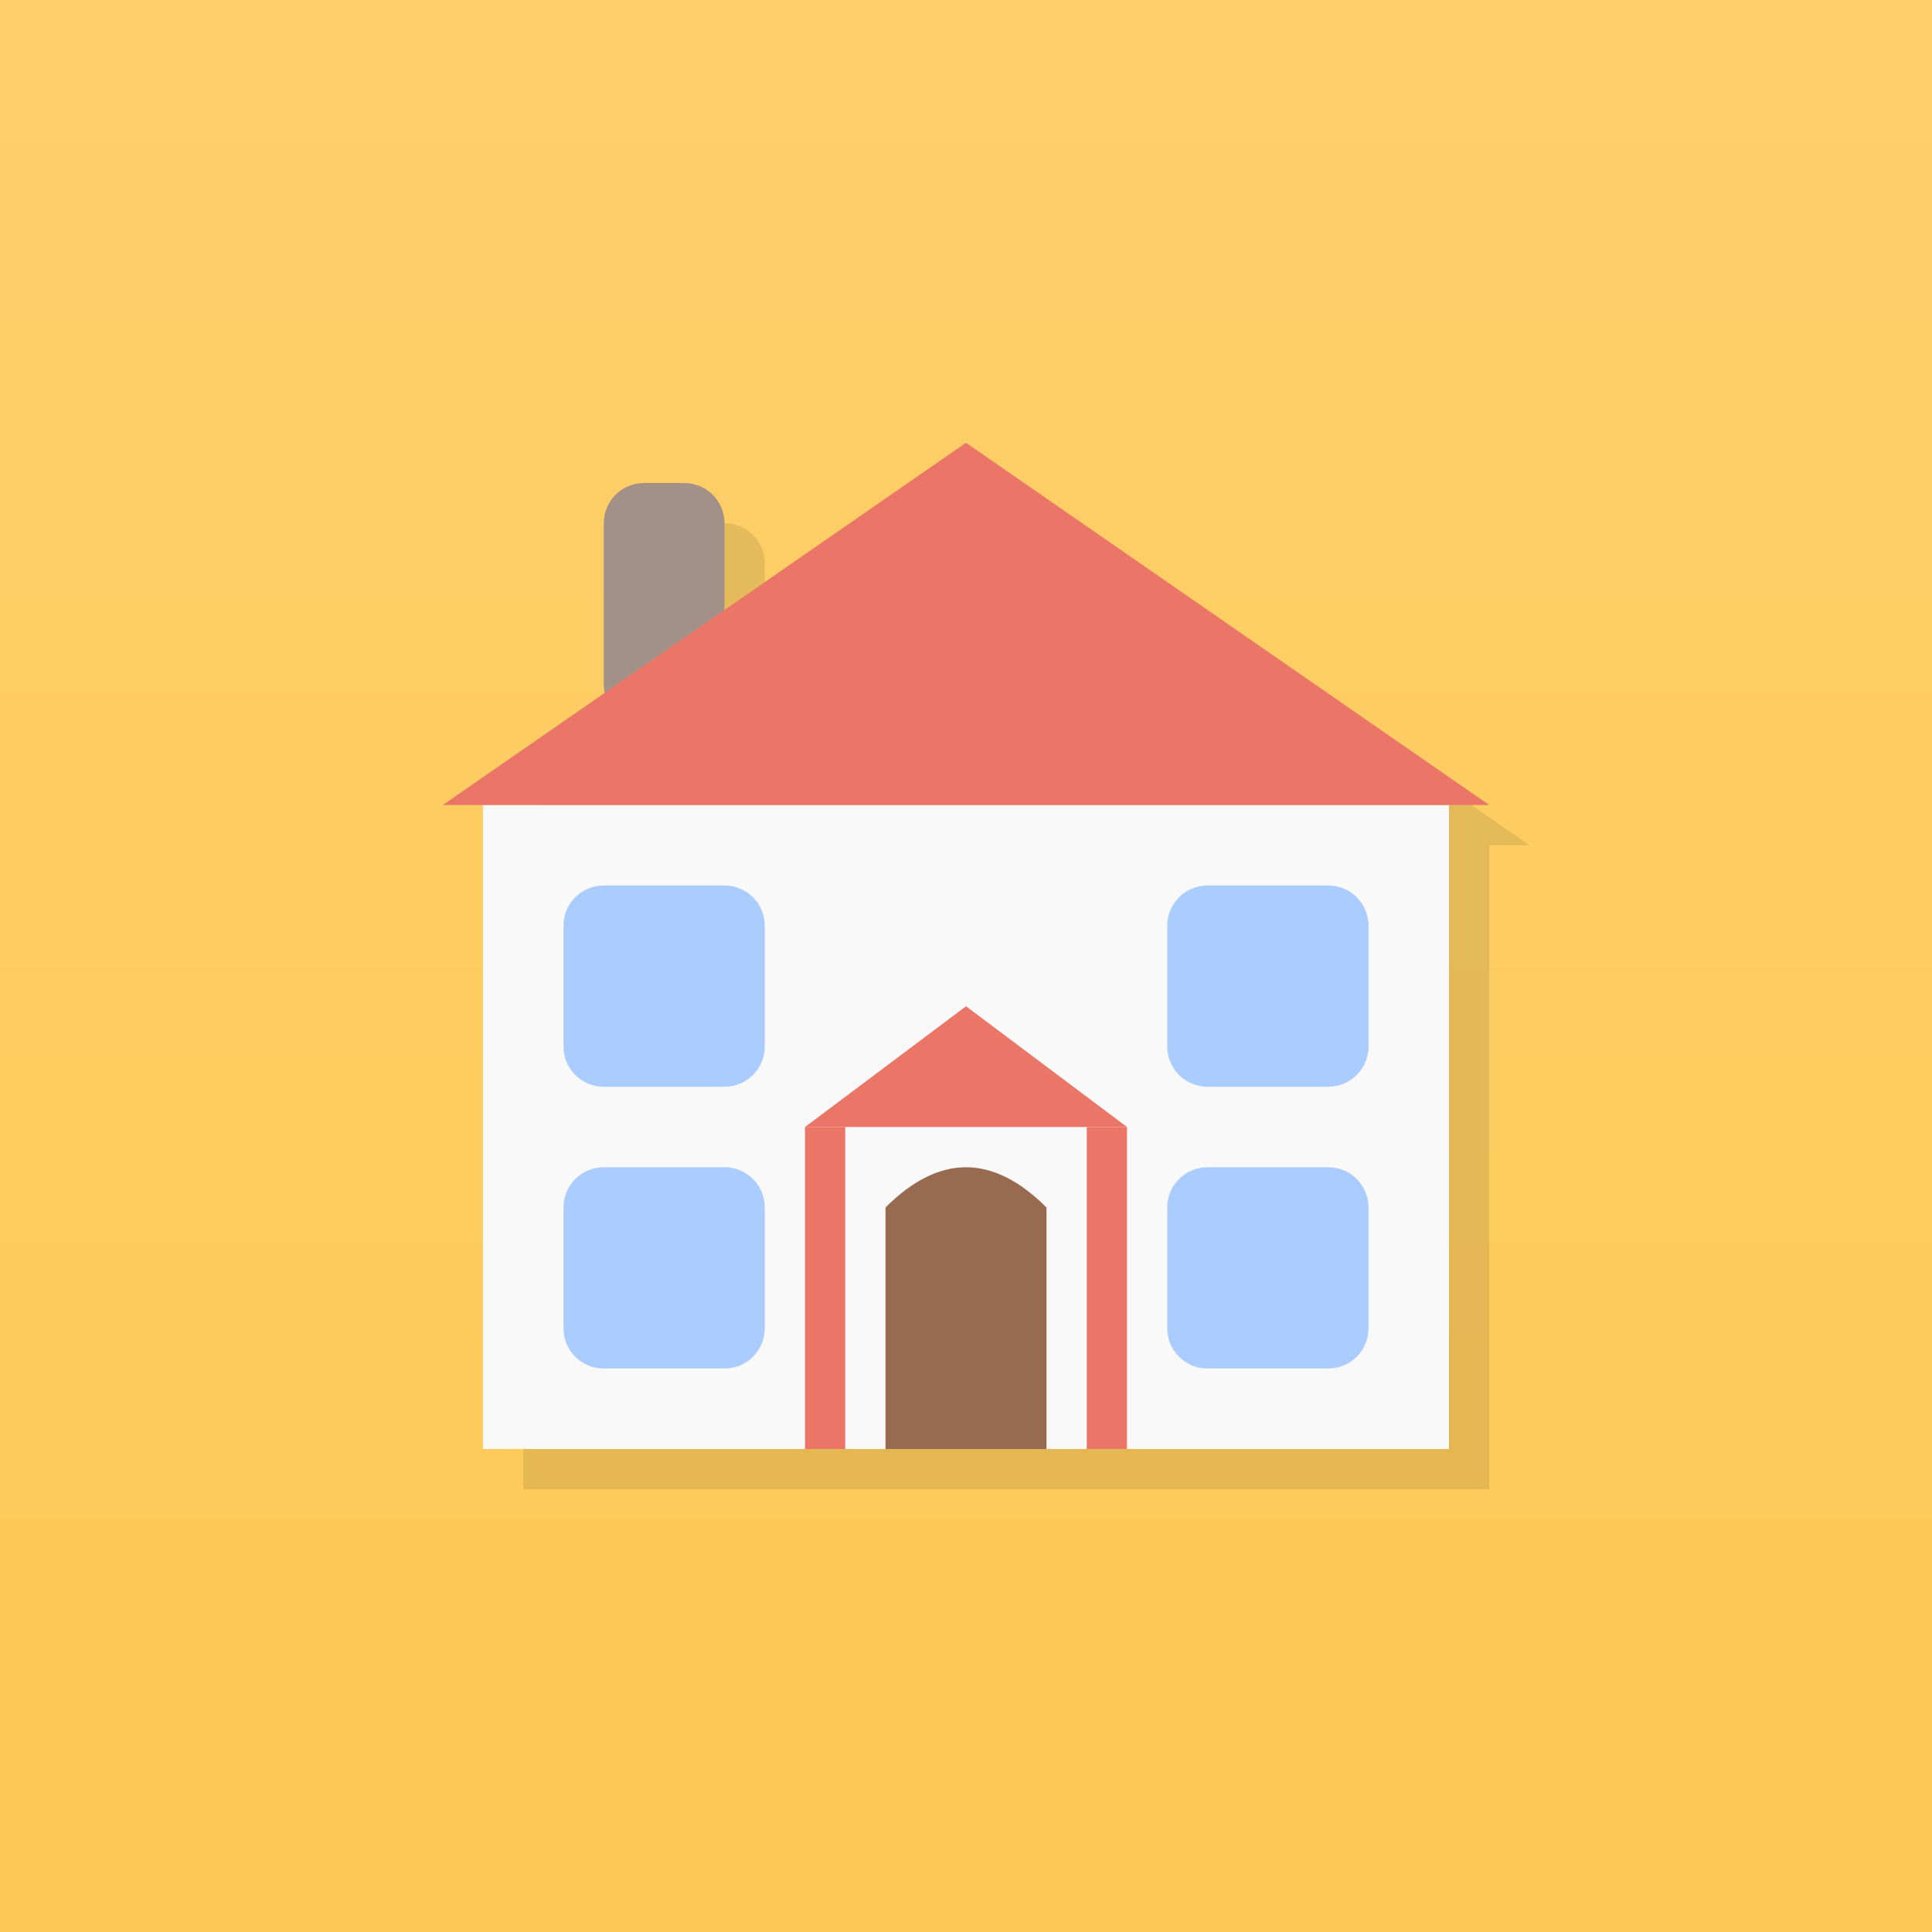 <?xml version="1.0" encoding="UTF-8" standalone="no"?>
<svg
   xmlns:dc="http://purl.org/dc/elements/1.1/"
   xmlns:cc="http://creativecommons.org/ns#"
   xmlns:rdf="http://www.w3.org/1999/02/22-rdf-syntax-ns#"
   xmlns:svg="http://www.w3.org/2000/svg"
   xmlns="http://www.w3.org/2000/svg"
   xmlns:xlink="http://www.w3.org/1999/xlink"
   xmlns:sodipodi="http://sodipodi.sourceforge.net/DTD/sodipodi-0.dtd"
   xmlns:inkscape="http://www.inkscape.org/namespaces/inkscape"
   viewBox="0 0 48 48"
   id="svg2"
   version="1.1"
   inkscape:version="0.91 r13725"
   sodipodi:docname="hoos.svg"
   inkscape:export-filename="/home/josh/Code/scraps/files/chats/hoos.png"
   inkscape:export-xdpi="900"
   inkscape:export-ydpi="900">
  <rect x="0" y="0" width="48" height="48" fill="#333333" stroke="none"/>
  <sodipodi:namedview
     pagecolor="#ffffff"
     bordercolor="#666666"
     borderopacity="1"
     objecttolerance="10"
     gridtolerance="10"
     guidetolerance="10"
     inkscape:pageopacity="0"
     inkscape:pageshadow="2"
     inkscape:window-width="1260"
     inkscape:window-height="962"
     id="namedview51"
     showgrid="false"
     inkscape:zoom="4"
     inkscape:cx="11.610204"
     inkscape:cy="6.9330207"
     inkscape:window-x="10"
     inkscape:window-y="52"
     inkscape:window-maximized="0"
     inkscape:current-layer="svg2">
    <inkscape:grid
       type="xygrid"
       id="grid4267" />
  </sodipodi:namedview>
  <defs
     id="defs4">
    <linearGradient
       inkscape:collect="always"
       id="linearGradient4330">
      <stop
         style="stop-color:#fdc956;stop-opacity:1;"
         offset="0"
         id="stop4332" />
      <stop
         style="stop-color:#fdd06b;stop-opacity:1"
         offset="1"
         id="stop4334" />
    </linearGradient>
    <linearGradient
       id="linearGradient3890"
       x1="1"
       x2="47"
       gradientUnits="userSpaceOnUse">
      <stop
         style="stop-color:#6b4161;stop-opacity:1"
         id="stop7" />
      <stop
         offset="1"
         style="stop-color:#77496c;stop-opacity:1"
         id="stop9" />
    </linearGradient>
    <linearGradient
       id="linearGradient3764"
       x1="1"
       x2="47"
       gradientUnits="userSpaceOnUse"
       gradientTransform="matrix(0,-1,1,0,-1.5e-6,48)">
      <stop
         style="stop-color:#e4e4e4;stop-opacity:1"
         id="stop7-3" />
      <stop
         offset="1"
         style="stop-color:#eee;stop-opacity:1"
         id="stop9-5" />
    </linearGradient>
    <linearGradient
       inkscape:collect="always"
       xlink:href="#linearGradient4330"
       id="linearGradient4336"
       x1="0"
       y1="-24"
       x2="48"
       y2="-24"
       gradientUnits="userSpaceOnUse"
       gradientTransform="translate(-48,48)" />
  </defs>
  <rect
     style="opacity:1;fill:url(#linearGradient4336);fill-opacity:1;fill-rule:nonzero;stroke:none;stroke-width:0.5;stroke-linejoin:round;stroke-miterlimit:4;stroke-dasharray:none;stroke-opacity:1"
     id="rect4269"
     width="48"
     height="48"
     x="-48"
     y="0"
     transform="matrix(0,-1,1,0,0,0)" />
  <path
     d="M 25,12 19,16.154 19,14 c 0,-0.554 -0.446,-1 -1,-1 l -1,0 c -0.554,0 -1,0.446 -1,1 l 0,4 c 0,0.072 0.027,0.135 0.041,0.203 l -4.04,2.797 1,0 0,16 24,0 0,-16 1,0 -13,-9 z"
     style="fill:#000000;fill-opacity:0.098;stroke:none"
     id="path27"
     inkscape:connector-curvature="0" />
  <path
     d="m 12,20 24,0 0,16 -24,0 z"
     style="fill:#f9f9f9;fill-opacity:1;stroke:none"
     id="path29"
     inkscape:connector-curvature="0" />
  <path
     d="m 16,12 1,0 c 0.554,0 1,0.446 1,1 l 0,4 c 0,0.554 -0.446,1 -1,1 l -1,0 c -0.554,0 -1,-0.446 -1,-1 l 0,-4 c 0,-0.554 0.446,-1 1,-1 z"
     style="fill:#a39087;fill-opacity:1;stroke:none"
     id="path31"
     inkscape:connector-curvature="0" />
  <path
     d="M 11,20 37,20 24,11 Z"
     style="fill:#eb7668;fill-opacity:1;stroke:none"
     id="path33"
     inkscape:connector-curvature="0" />
  <path
     d="m 22,30 c 1.333,-1.333 2.667,-1.333 4,0 l 0,6 -4,0 z"
     style="fill:#986a4f;fill-opacity:1;stroke:none"
     id="path35"
     inkscape:connector-curvature="0" />
  <path
     d="m 30,22 3,0 c 0.554,0 1,0.446 1,1 l 0,3 c 0,0.554 -0.446,1 -1,1 l -3,0 c -0.554,0 -1,-0.446 -1,-1 l 0,-3 c 0,-0.554 0.446,-1 1,-1 z"
     style="fill:#aaccff;fill-opacity:1;stroke:none"
     id="path37"
     inkscape:connector-curvature="0" />
  <path
     d="m 15,22 3,0 c 0.554,0 1,0.446 1,1 l 0,3 c 0,0.554 -0.446,1 -1,1 l -3,0 c -0.554,0 -1,-0.446 -1,-1 l 0,-3 c 0,-0.554 0.446,-1 1,-1 z"
     style="fill:#aaccff;fill-opacity:1;stroke:none"
     id="path39"
     inkscape:connector-curvature="0" />
  <path
     d="m 30,29 3,0 c 0.554,0 1,0.446 1,1 l 0,3 c 0,0.554 -0.446,1 -1,1 l -3,0 c -0.554,0 -1,-0.446 -1,-1 l 0,-3 c 0,-0.554 0.446,-1 1,-1 z"
     style="fill:#aaccff;fill-opacity:1;stroke:none"
     id="path41"
     inkscape:connector-curvature="0" />
  <path
     d="m 15,29 3,0 c 0.554,0 1,0.446 1,1 l 0,3 c 0,0.554 -0.446,1 -1,1 l -3,0 c -0.554,0 -1,-0.446 -1,-1 l 0,-3 c 0,-0.554 0.446,-1 1,-1 z"
     style="fill:#aaccff;fill-opacity:1;stroke:none"
     id="path43"
     inkscape:connector-curvature="0" />
  <path
     d="m 20,28 8,0 -4,-3 z"
     style="opacity:1;fill:#eb7668;fill-opacity:1;stroke:none"
     id="path45"
     inkscape:connector-curvature="0" />
  <rect
     width="1"
     height="8"
     x="20"
     y="28"
     style="opacity:1;fill:#eb7668;fill-opacity:1;fill-rule:nonzero;stroke:none"
     id="rect47" />
  <rect
     width="1"
     height="8"
     x="27"
     y="28"
     style="opacity:1;fill:#eb7668;fill-opacity:1;fill-rule:nonzero;stroke:none"
     id="rect49" />
</svg>
